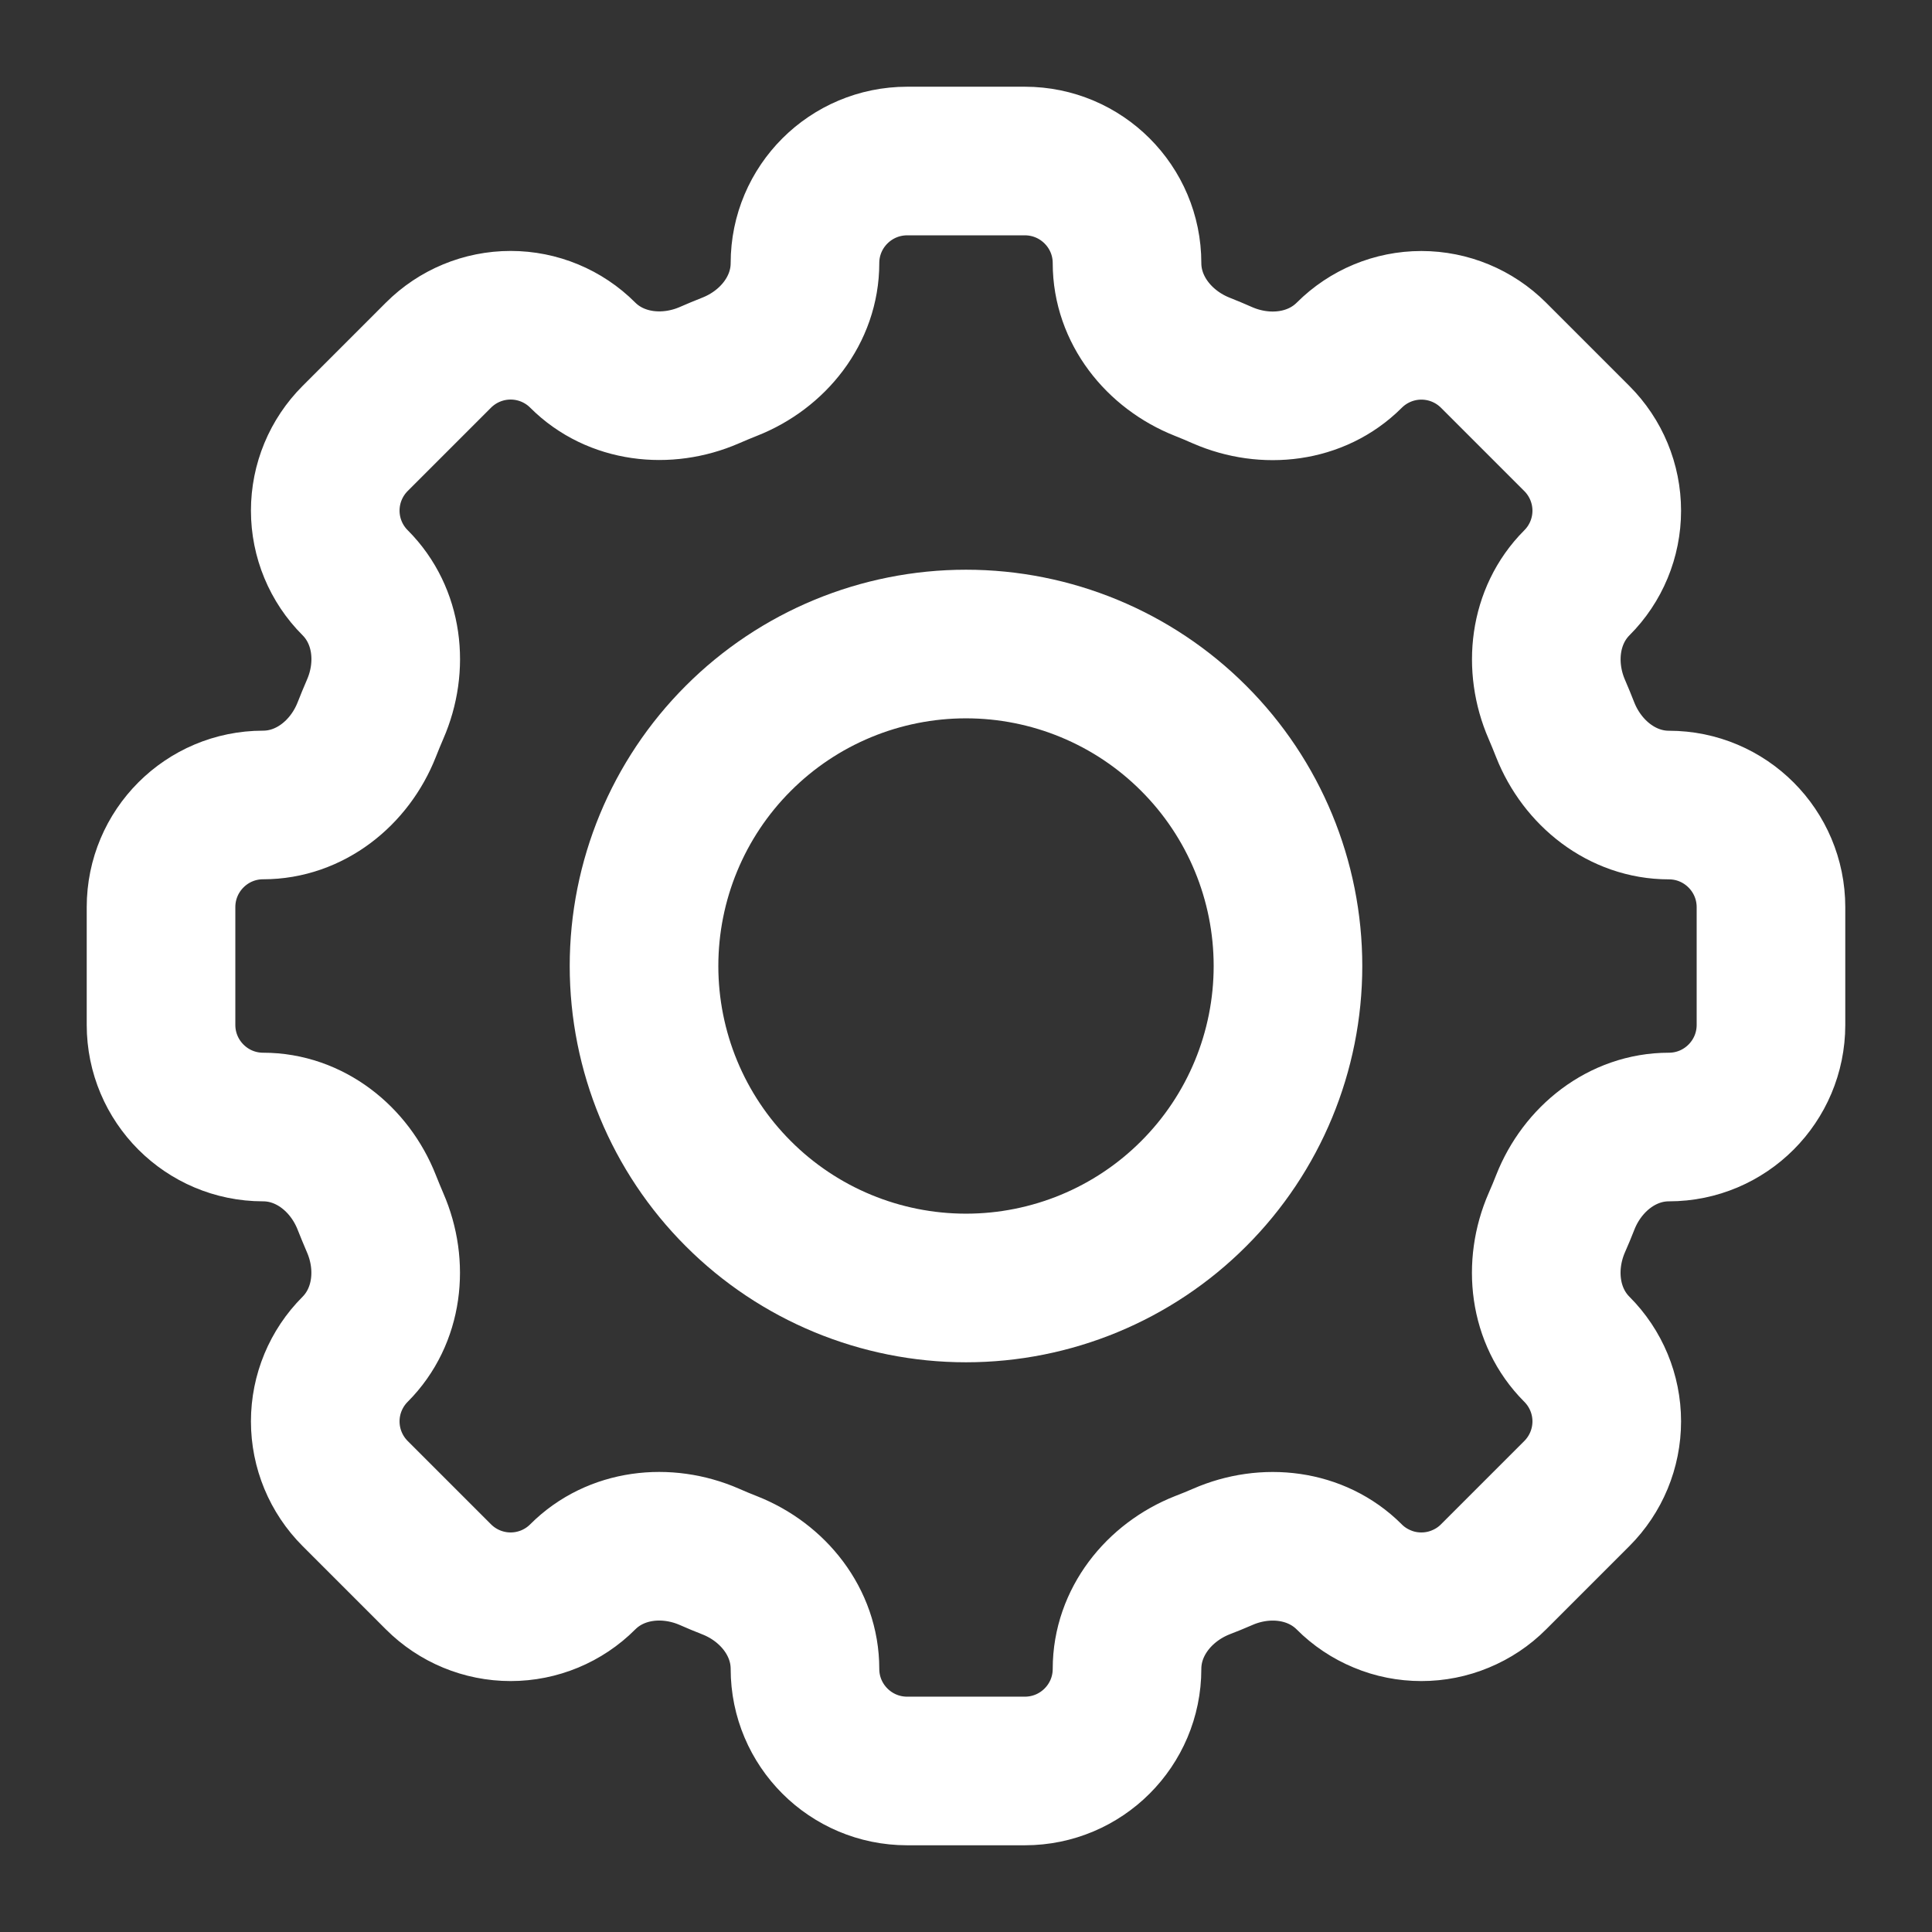 <svg width="26" height="26" viewBox="0 0 26 26" fill="none" xmlns="http://www.w3.org/2000/svg">
<rect x="0" y="0" width="26" height="26" fill="#333333" stroke="none"/>
<path d="M15.167 3.541C15.167 2.782 14.551 2.167 13.792 2.167H12.209C11.449 2.167 10.833 2.782 10.833 3.541C10.833 4.168 10.404 4.705 9.82 4.935C9.728 4.971 9.636 5.01 9.546 5.049C8.971 5.299 8.287 5.223 7.843 4.78C7.586 4.522 7.236 4.377 6.872 4.377C6.507 4.377 6.158 4.522 5.9 4.78L4.78 5.9C4.522 6.158 4.377 6.507 4.377 6.872C4.377 7.236 4.522 7.586 4.78 7.843C5.224 8.288 5.3 8.97 5.048 9.546C5.009 9.637 4.971 9.728 4.935 9.82C4.705 10.404 4.168 10.833 3.541 10.833C2.782 10.833 2.167 11.449 2.167 12.208V13.792C2.167 14.551 2.782 15.167 3.541 15.167C4.168 15.167 4.705 15.596 4.935 16.18C4.971 16.272 5.01 16.364 5.048 16.454C5.299 17.029 5.223 17.712 4.78 18.157C4.522 18.415 4.377 18.764 4.377 19.128C4.377 19.493 4.522 19.842 4.78 20.1L5.9 21.22C6.158 21.478 6.507 21.623 6.872 21.623C7.236 21.623 7.586 21.478 7.843 21.22C8.287 20.776 8.97 20.7 9.546 20.951C9.636 20.991 9.728 21.029 9.82 21.065C10.404 21.295 10.833 21.832 10.833 22.459C10.833 23.218 11.449 23.833 12.208 23.833H13.792C14.551 23.833 15.167 23.218 15.167 22.459C15.167 21.832 15.596 21.295 16.18 21.064C16.272 21.029 16.364 20.991 16.454 20.952C17.029 20.7 17.712 20.777 18.156 21.22C18.283 21.348 18.435 21.449 18.602 21.518C18.768 21.588 18.947 21.623 19.128 21.623C19.308 21.623 19.487 21.588 19.654 21.518C19.821 21.449 19.973 21.348 20.1 21.22L21.22 20.1C21.478 19.842 21.623 19.493 21.623 19.128C21.623 18.764 21.478 18.415 21.22 18.157C20.776 17.712 20.7 17.03 20.951 16.454C20.991 16.364 21.029 16.272 21.065 16.18C21.295 15.596 21.832 15.167 22.459 15.167C23.218 15.167 23.833 14.551 23.833 13.792V12.209C23.833 11.45 23.218 10.834 22.459 10.834C21.832 10.834 21.295 10.405 21.064 9.822C21.028 9.729 20.99 9.638 20.951 9.547C20.701 8.972 20.777 8.289 21.22 7.844C21.478 7.587 21.623 7.237 21.623 6.873C21.623 6.508 21.478 6.159 21.22 5.901L20.1 4.781C19.842 4.523 19.493 4.378 19.128 4.378C18.764 4.378 18.415 4.523 18.157 4.781C17.712 5.225 17.03 5.301 16.454 5.051C16.363 5.011 16.272 4.972 16.18 4.936C15.596 4.705 15.167 4.167 15.167 3.541Z" stroke="white" stroke-width="2"/>
<path d="M17.333 13C17.333 14.149 16.877 15.252 16.064 16.064C15.252 16.877 14.149 17.333 13 17.333C11.851 17.333 10.748 16.877 9.936 16.064C9.123 15.252 8.667 14.149 8.667 13C8.667 11.851 9.123 10.748 9.936 9.936C10.748 9.123 11.851 8.667 13 8.667C14.149 8.667 15.252 9.123 16.064 9.936C16.877 10.748 17.333 11.851 17.333 13Z" stroke="white" stroke-width="2"/>
</svg>
